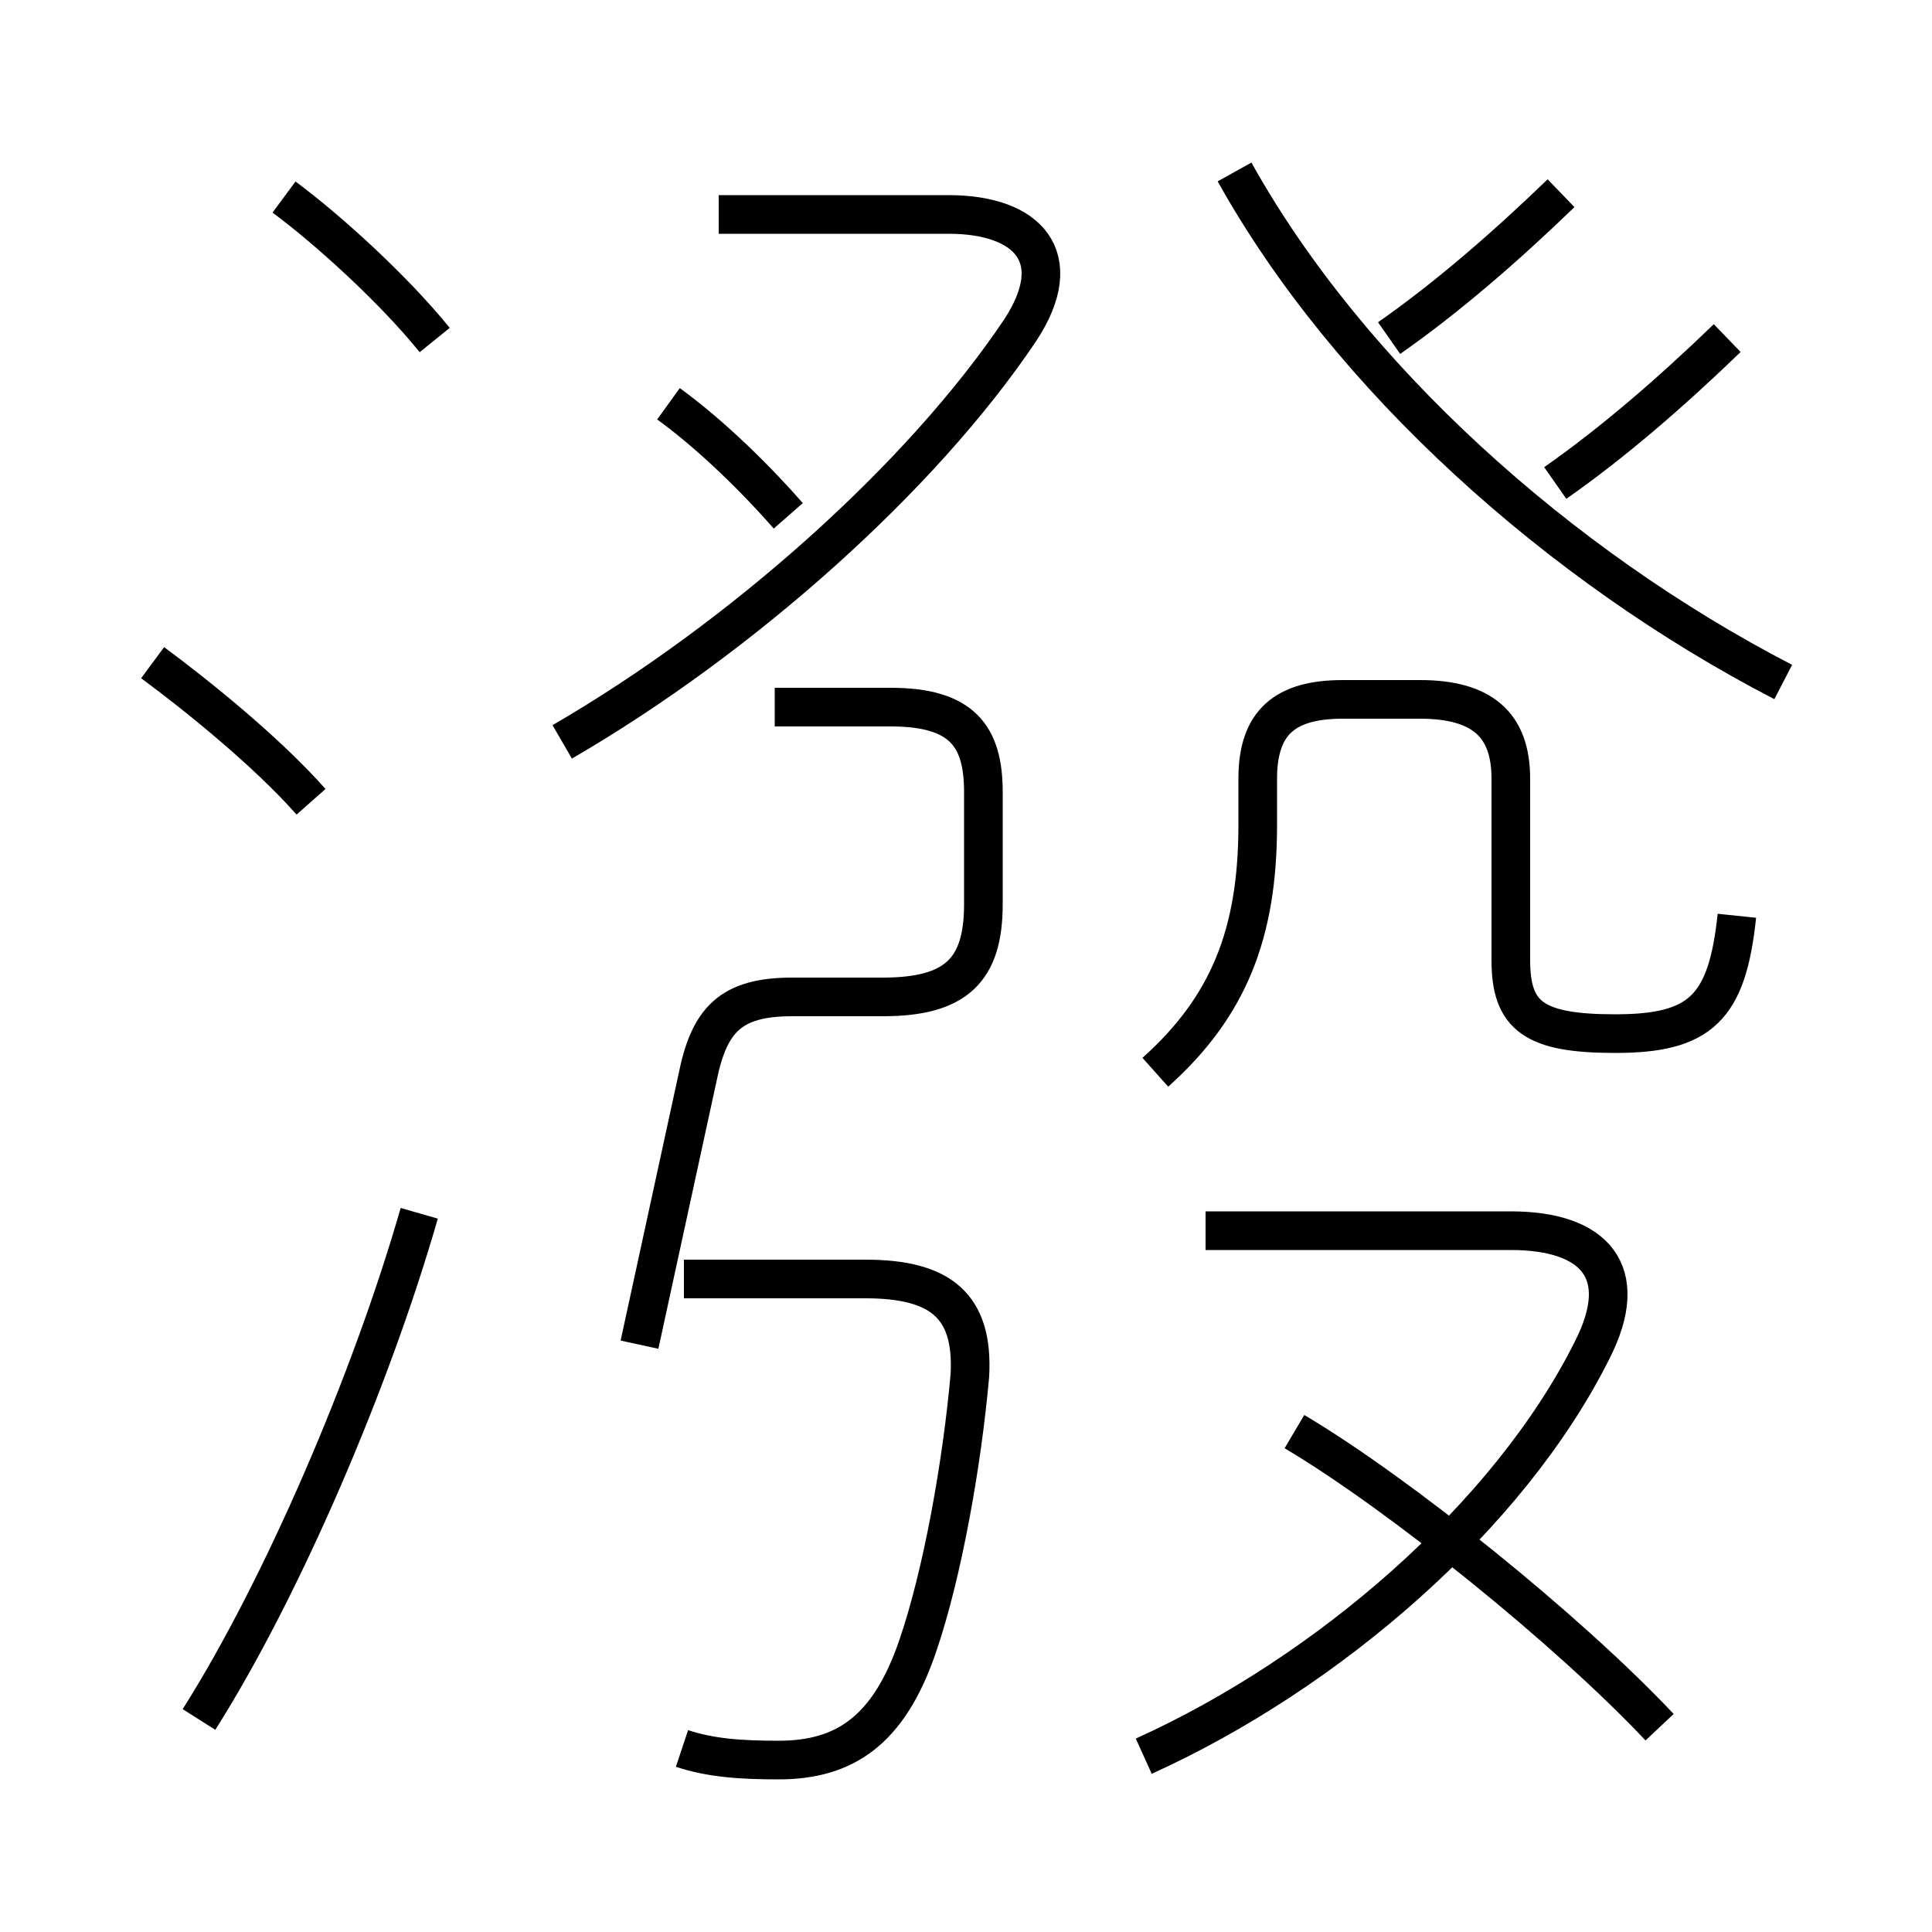 <?xml version='1.0' encoding='utf8'?>
<svg viewBox="0.0 -6.0 50.0 50.0" version="1.1" xmlns="http://www.w3.org/2000/svg">
<rect x="0.0" y="-6.0" width="50.0" height="50.0" fill="#808080" stroke="none"/>
<rect x="-1000" y="-1000" width="2000" height="2000" stroke="white" fill="white"/>
<g style="fill:white;stroke:#000000;  stroke-width:1">
<path d="M 46.15 -26.35 C 40.35 -29.35 34.9 -34.25 31.95 -39.55 M 5.15 0.5 C 7.3 -2.9 9.6 -8.25 10.85 -12.6 M 17.65 1.25 C 18.4 1.5 19.2 1.55 20.15 1.55 C 21.85 1.55 23.0 0.8 23.75 -1.4 C 24.4 -3.3 24.9 -6.15 25.1 -8.4 C 25.2 -10.2 24.35 -10.9 22.4 -10.9 L 17.7 -10.9 M 8.05 -23.25 C 6.9 -24.55 5.1 -26.0 3.95 -26.85 M 16.55 -9.2 L 18.05 -16.1 C 18.35 -17.6 18.9 -18.2 20.5 -18.2 L 22.85 -18.2 C 24.75 -18.2 25.45 -18.9 25.45 -20.6 L 25.45 -23.5 C 25.45 -24.95 24.9 -25.7 23.05 -25.7 L 20.05 -25.7 M 29.6 1.45 C 34.35 -0.7 39.05 -4.75 41.2 -9.05 C 42.25 -11.1 41.25 -12.15 39.1 -12.15 L 31.2 -12.15 M 42.95 0.7 C 40.6 -1.8 36.2 -5.35 33.5 -6.95 M 11.25 -35.2 C 10.2 -36.5 8.5 -38.05 7.35 -38.9 M 20.4 -30.65 C 19.35 -31.85 18.2 -32.9 17.3 -33.55 M 14.55 -24.8 C 19.2 -27.5 23.85 -31.65 26.4 -35.45 C 27.65 -37.35 26.6 -38.45 24.55 -38.45 L 18.6 -38.45 M 29.9 -16.25 C 31.8 -17.95 32.55 -19.85 32.55 -22.65 L 32.55 -23.85 C 32.55 -25.3 33.25 -25.9 34.75 -25.9 L 36.75 -25.9 C 38.35 -25.9 39.1 -25.25 39.1 -23.85 L 39.1 -19.15 C 39.1 -17.7 39.7 -17.25 41.8 -17.25 C 44.0 -17.25 44.7 -17.9 44.95 -20.3 M 35.95 -35.25 C 37.45 -36.3 38.95 -37.6 40.4 -39.0 M 40.25 -31.5 C 41.75 -32.55 43.25 -33.85 44.7 -35.25" transform="translate(0.0 38.0)" />
</g>
</svg>